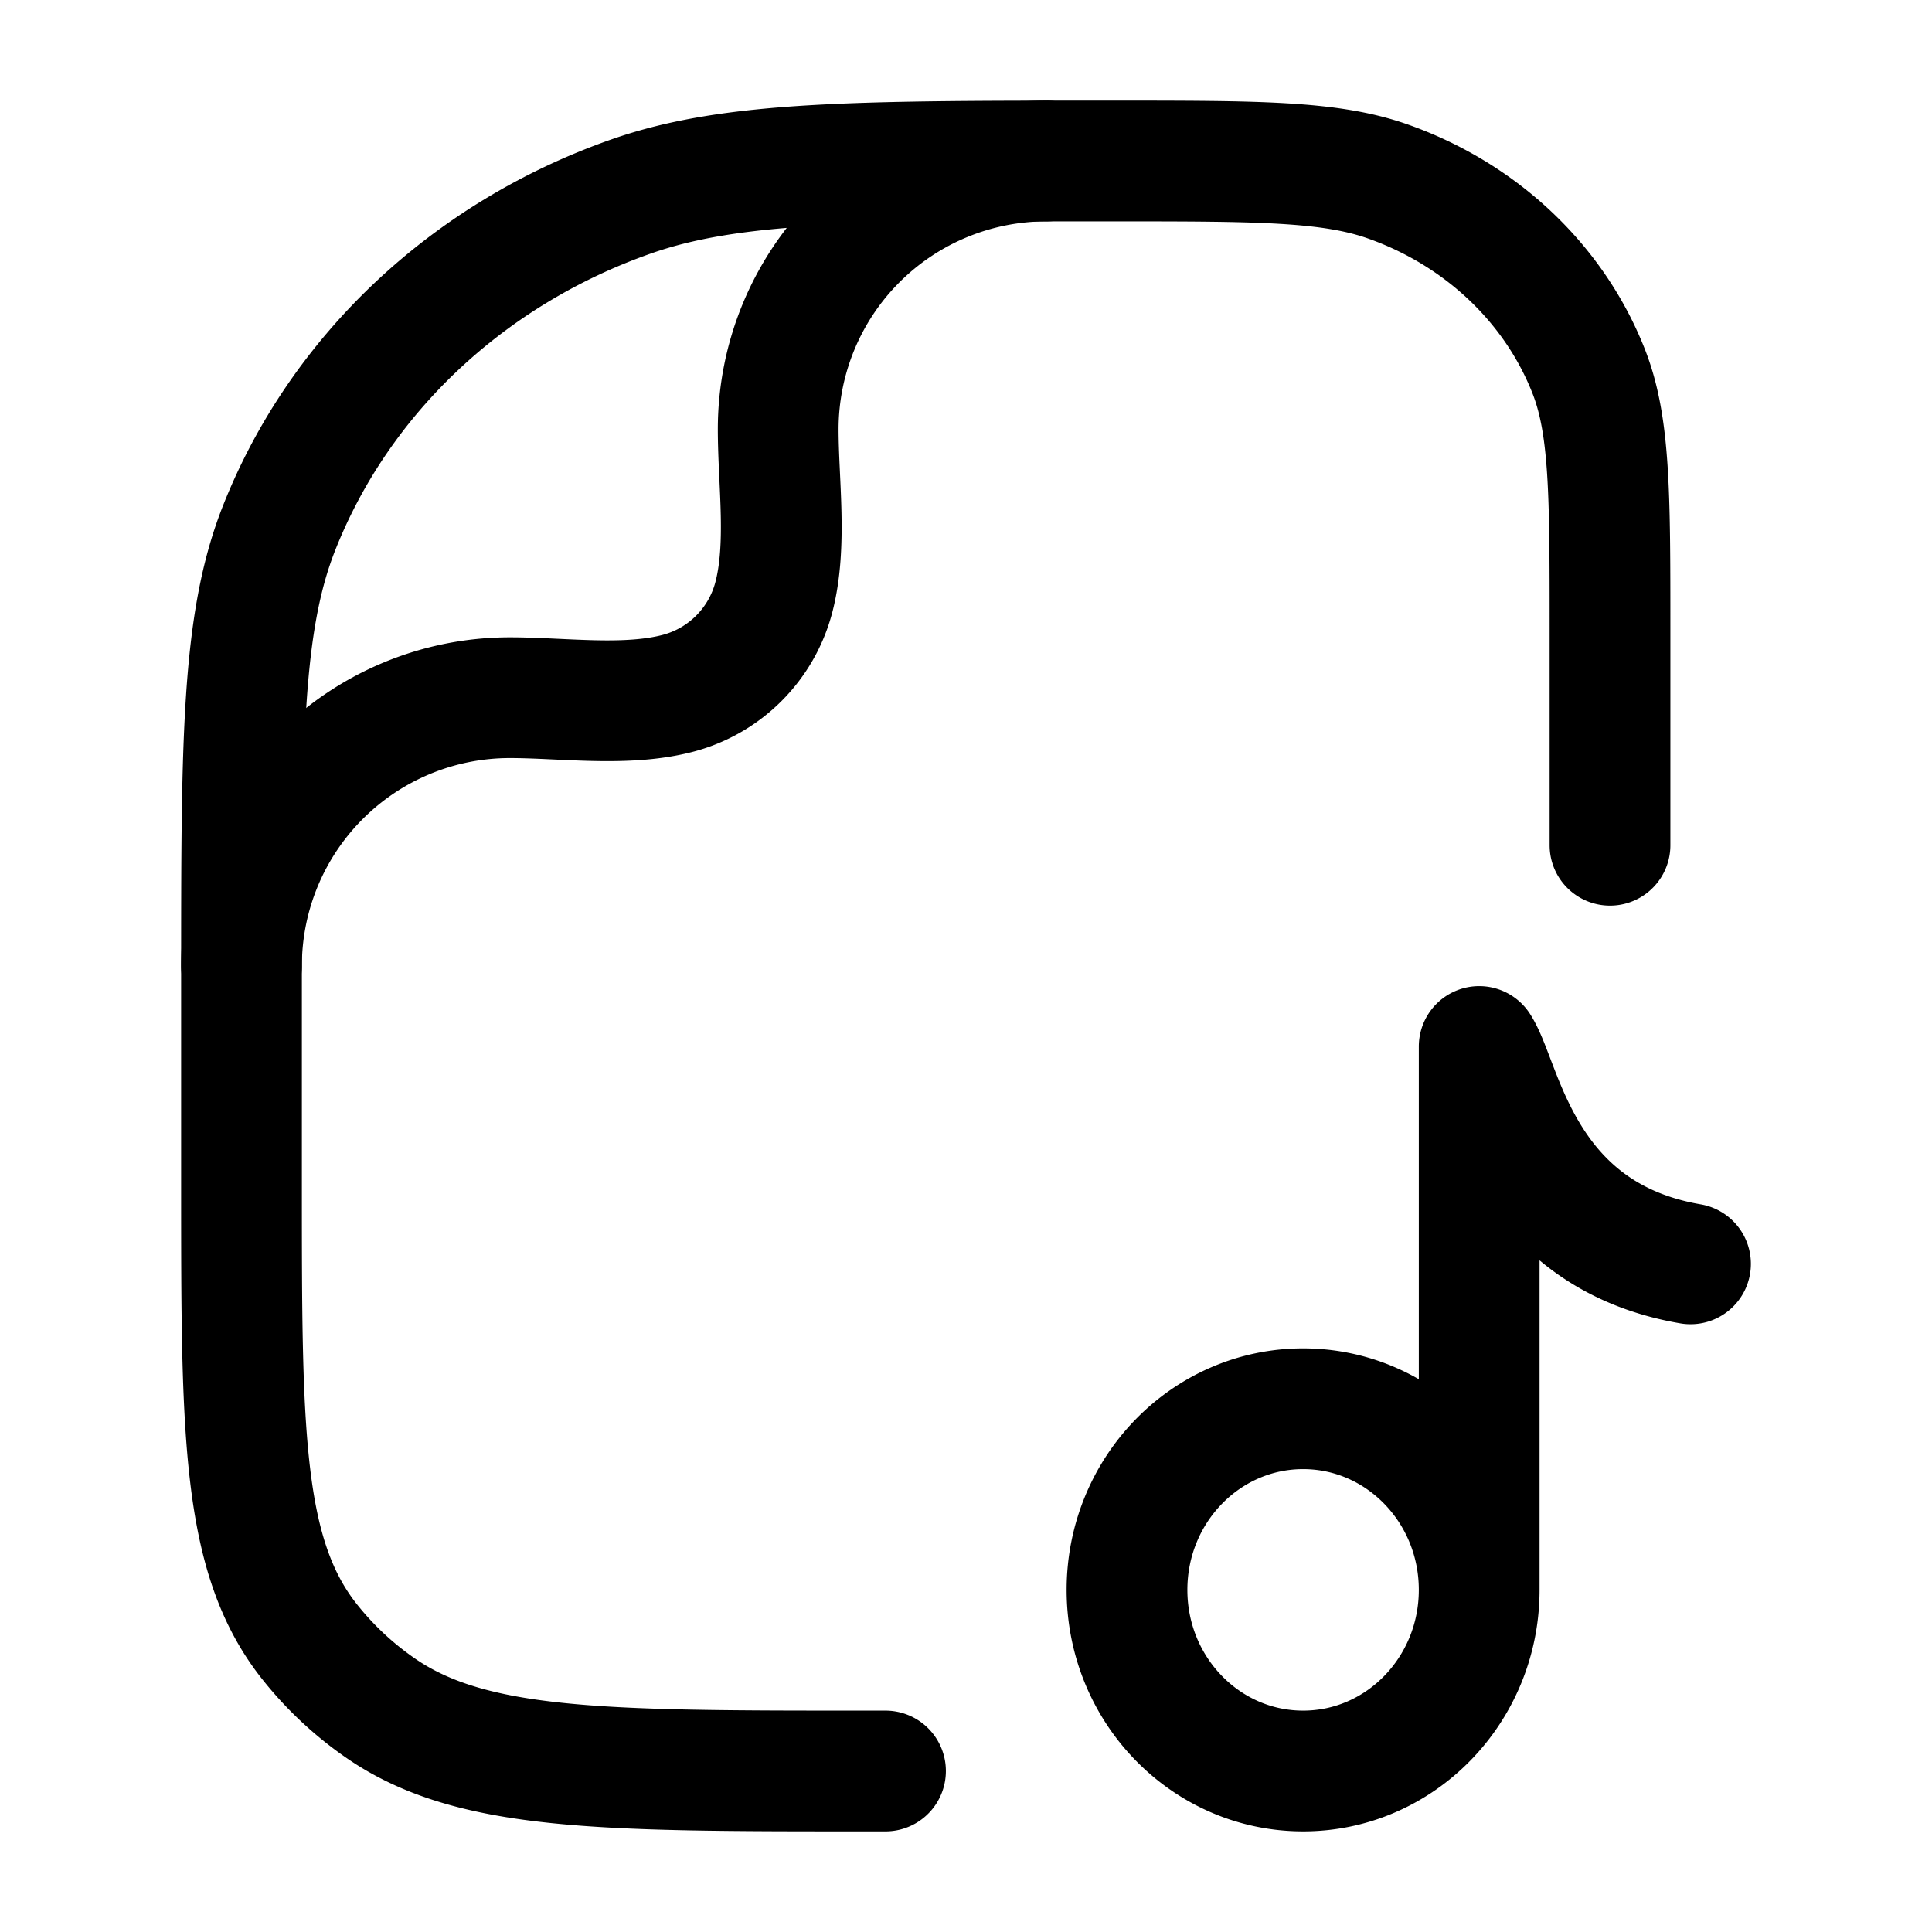 <svg xmlns="http://www.w3.org/2000/svg" xmlns:xlink="http://www.w3.org/1999/xlink" width="24" height="24" viewBox="0 0 24 24"><g fill="none" stroke="currentColor" stroke-linecap="round" stroke-linejoin="round" stroke-width="1.5" color="currentColor"><path d="M18.375 19.75c0 1.243-.98 2.25-2.187 2.25C14.979 22 14 20.993 14 19.75s.98-2.25 2.188-2.25s2.187 1.007 2.187 2.25m0 0V13c.292.45.525 2.34 2.625 2.7M11 22h-.273c-3.26 0-4.892 0-6.024-.798a4.1 4.1 0 0 1-.855-.805C3 19.331 3 17.797 3 14.727v-2.545c0-2.963 0-4.445.469-5.628c.754-1.903 2.348-3.403 4.37-4.113C9.095 2 10.668 2 13.818 2c1.798 0 2.698 0 3.416.252c1.155.406 2.066 1.263 2.497 2.35C20 5.278 20 6.125 20 7.818V10.5"/><path d="M3 12a3.333 3.333 0 0 1 3.333-3.333c.666 0 1.451.116 2.098-.057A1.67 1.67 0 0 0 9.61 7.43c.173-.647.057-1.432.057-2.098A3.333 3.333 0 0 1 13 2"/></g></svg>
